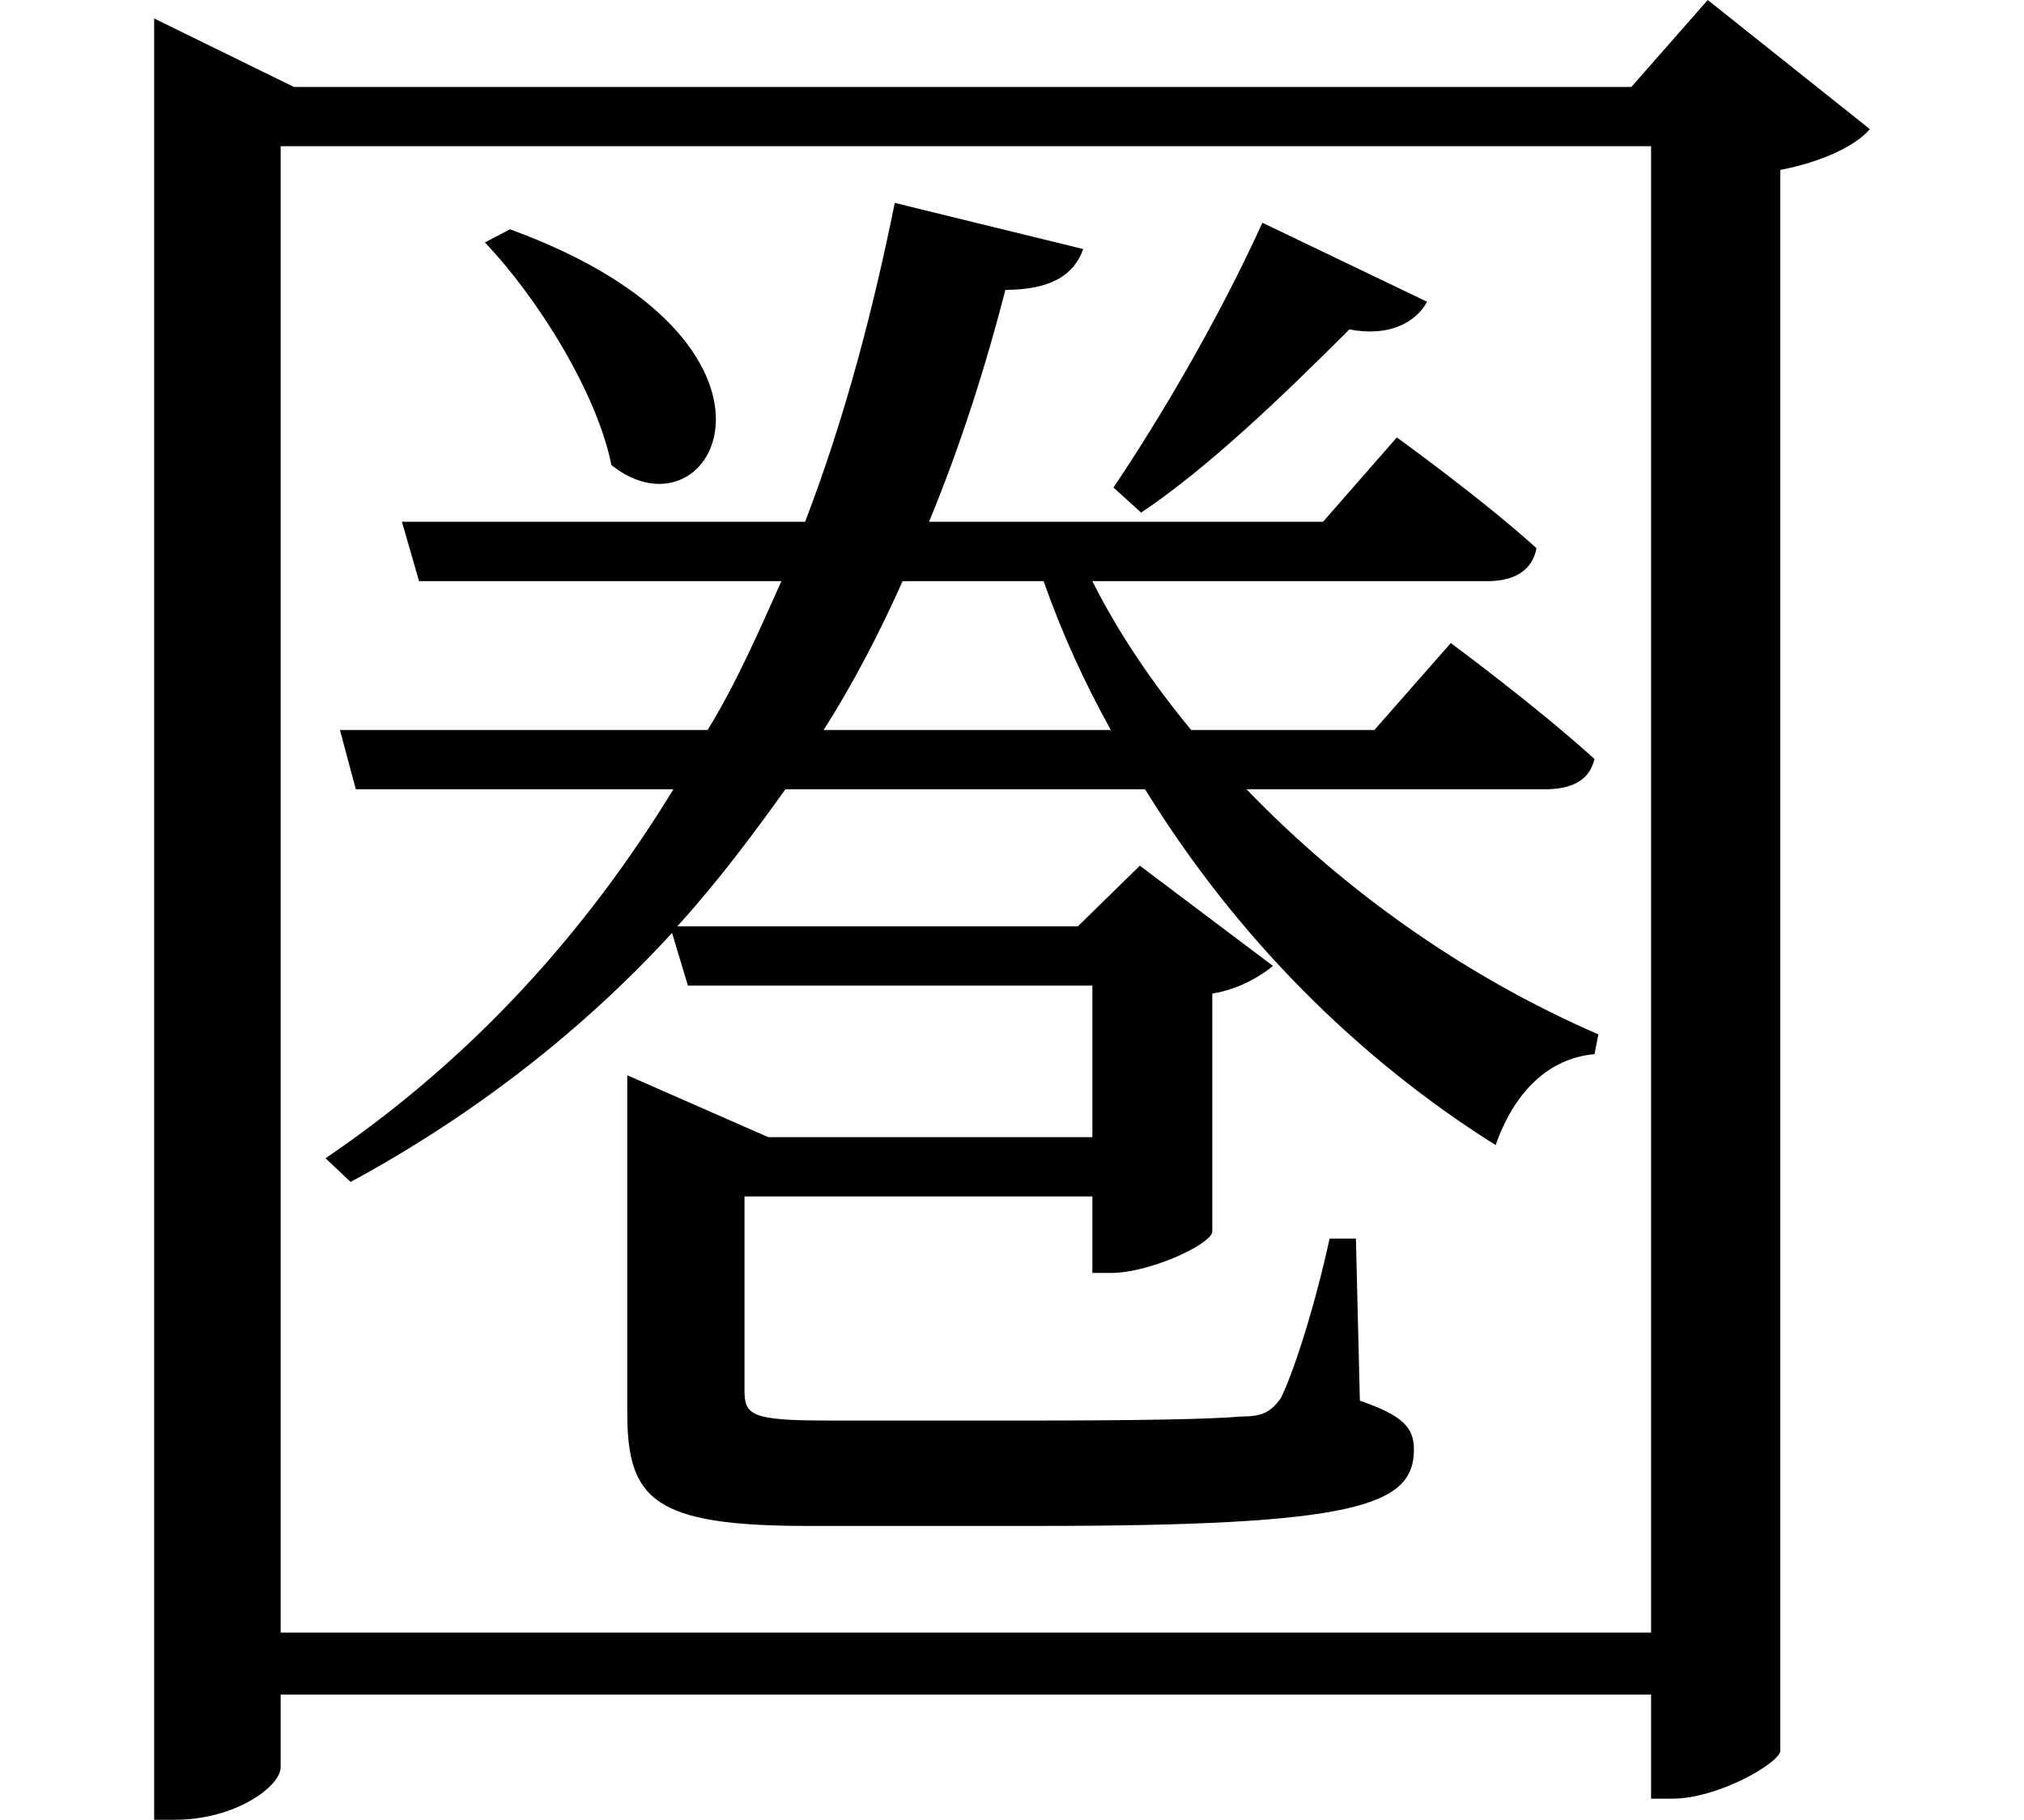 <svg height="21.578" viewBox="0 0 24 21.578" width="24" xmlns="http://www.w3.org/2000/svg">
<path d="M6.578,16.984 L6.281,16.828 C6.906,16.172 7.609,15.047 7.781,14.188 C9,13.219 10.266,15.641 6.578,16.984 Z M15.5,17.062 C14.953,15.859 14.25,14.688 13.734,13.922 L14.062,13.625 C14.859,14.156 15.766,15.031 16.531,15.797 C17.016,15.703 17.328,15.891 17.453,16.125 Z M7.969,6.219 L7.969,2.953 C7.969,1.922 8.281,1.609 10.109,1.609 L12.812,1.609 C16.609,1.609 17.297,1.844 17.297,2.516 C17.297,2.781 17.156,2.922 16.656,3.094 L16.609,5.016 L16.297,5.016 C16.109,4.156 15.859,3.406 15.719,3.125 C15.594,2.953 15.5,2.906 15.234,2.906 C14.922,2.875 13.984,2.859 12.859,2.859 L10.344,2.859 C9.438,2.859 9.359,2.922 9.359,3.219 L9.359,5.516 L13.484,5.516 L13.484,4.609 L13.703,4.609 C14.156,4.609 14.875,4.938 14.906,5.094 L14.906,7.922 C15.219,7.969 15.5,8.141 15.625,8.25 L14.047,9.438 L13.312,8.719 L8.562,8.719 C9.031,9.234 9.453,9.797 9.844,10.344 L14.109,10.344 C15.188,8.594 16.625,7.156 18.266,6.125 C18.484,6.75 18.891,7.156 19.438,7.203 L19.484,7.438 C17.969,8.094 16.516,9.094 15.312,10.344 L18.844,10.344 C19.156,10.344 19.375,10.438 19.438,10.703 C18.75,11.328 17.734,12.078 17.734,12.078 L16.828,11.047 L14.656,11.047 C14.203,11.594 13.797,12.188 13.484,12.812 L18.172,12.812 C18.484,12.812 18.703,12.938 18.75,13.203 C18.094,13.797 17.094,14.516 17.094,14.516 L16.219,13.516 L11.547,13.516 C11.922,14.422 12.219,15.359 12.453,16.266 C12.984,16.266 13.266,16.438 13.375,16.75 L11.141,17.297 C10.891,16.062 10.562,14.781 10.078,13.516 L5.297,13.516 L5.5,12.812 L9.797,12.812 C9.531,12.219 9.266,11.609 8.922,11.047 L4.562,11.047 L4.75,10.344 L8.516,10.344 C7.484,8.656 6.141,7.156 4.391,5.969 L4.688,5.688 C6.188,6.5 7.469,7.516 8.5,8.641 L8.688,8.016 L13.484,8.016 L13.484,6.219 L9.641,6.219 L7.969,6.953 Z M12.906,12.812 C13.125,12.188 13.391,11.609 13.703,11.047 L10.297,11.047 C10.656,11.609 10.969,12.219 11.234,12.812 Z M2.359,18.672 L2.359,-1.875 L2.609,-1.875 C3.312,-1.875 3.859,-1.484 3.859,-1.25 L3.859,-0.391 L20.109,-0.391 L20.109,-1.625 L20.359,-1.625 C20.906,-1.625 21.625,-1.203 21.641,-1.062 L21.641,17.688 C22.125,17.781 22.531,17.969 22.703,18.172 L20.781,19.703 L19.875,18.672 L4.016,18.672 L2.359,19.484 Z M20.109,0.344 L3.859,0.344 L3.859,17.969 L20.109,17.969 Z" transform="translate(-0.531, 19.703) scale(1, -1)"/>
</svg>